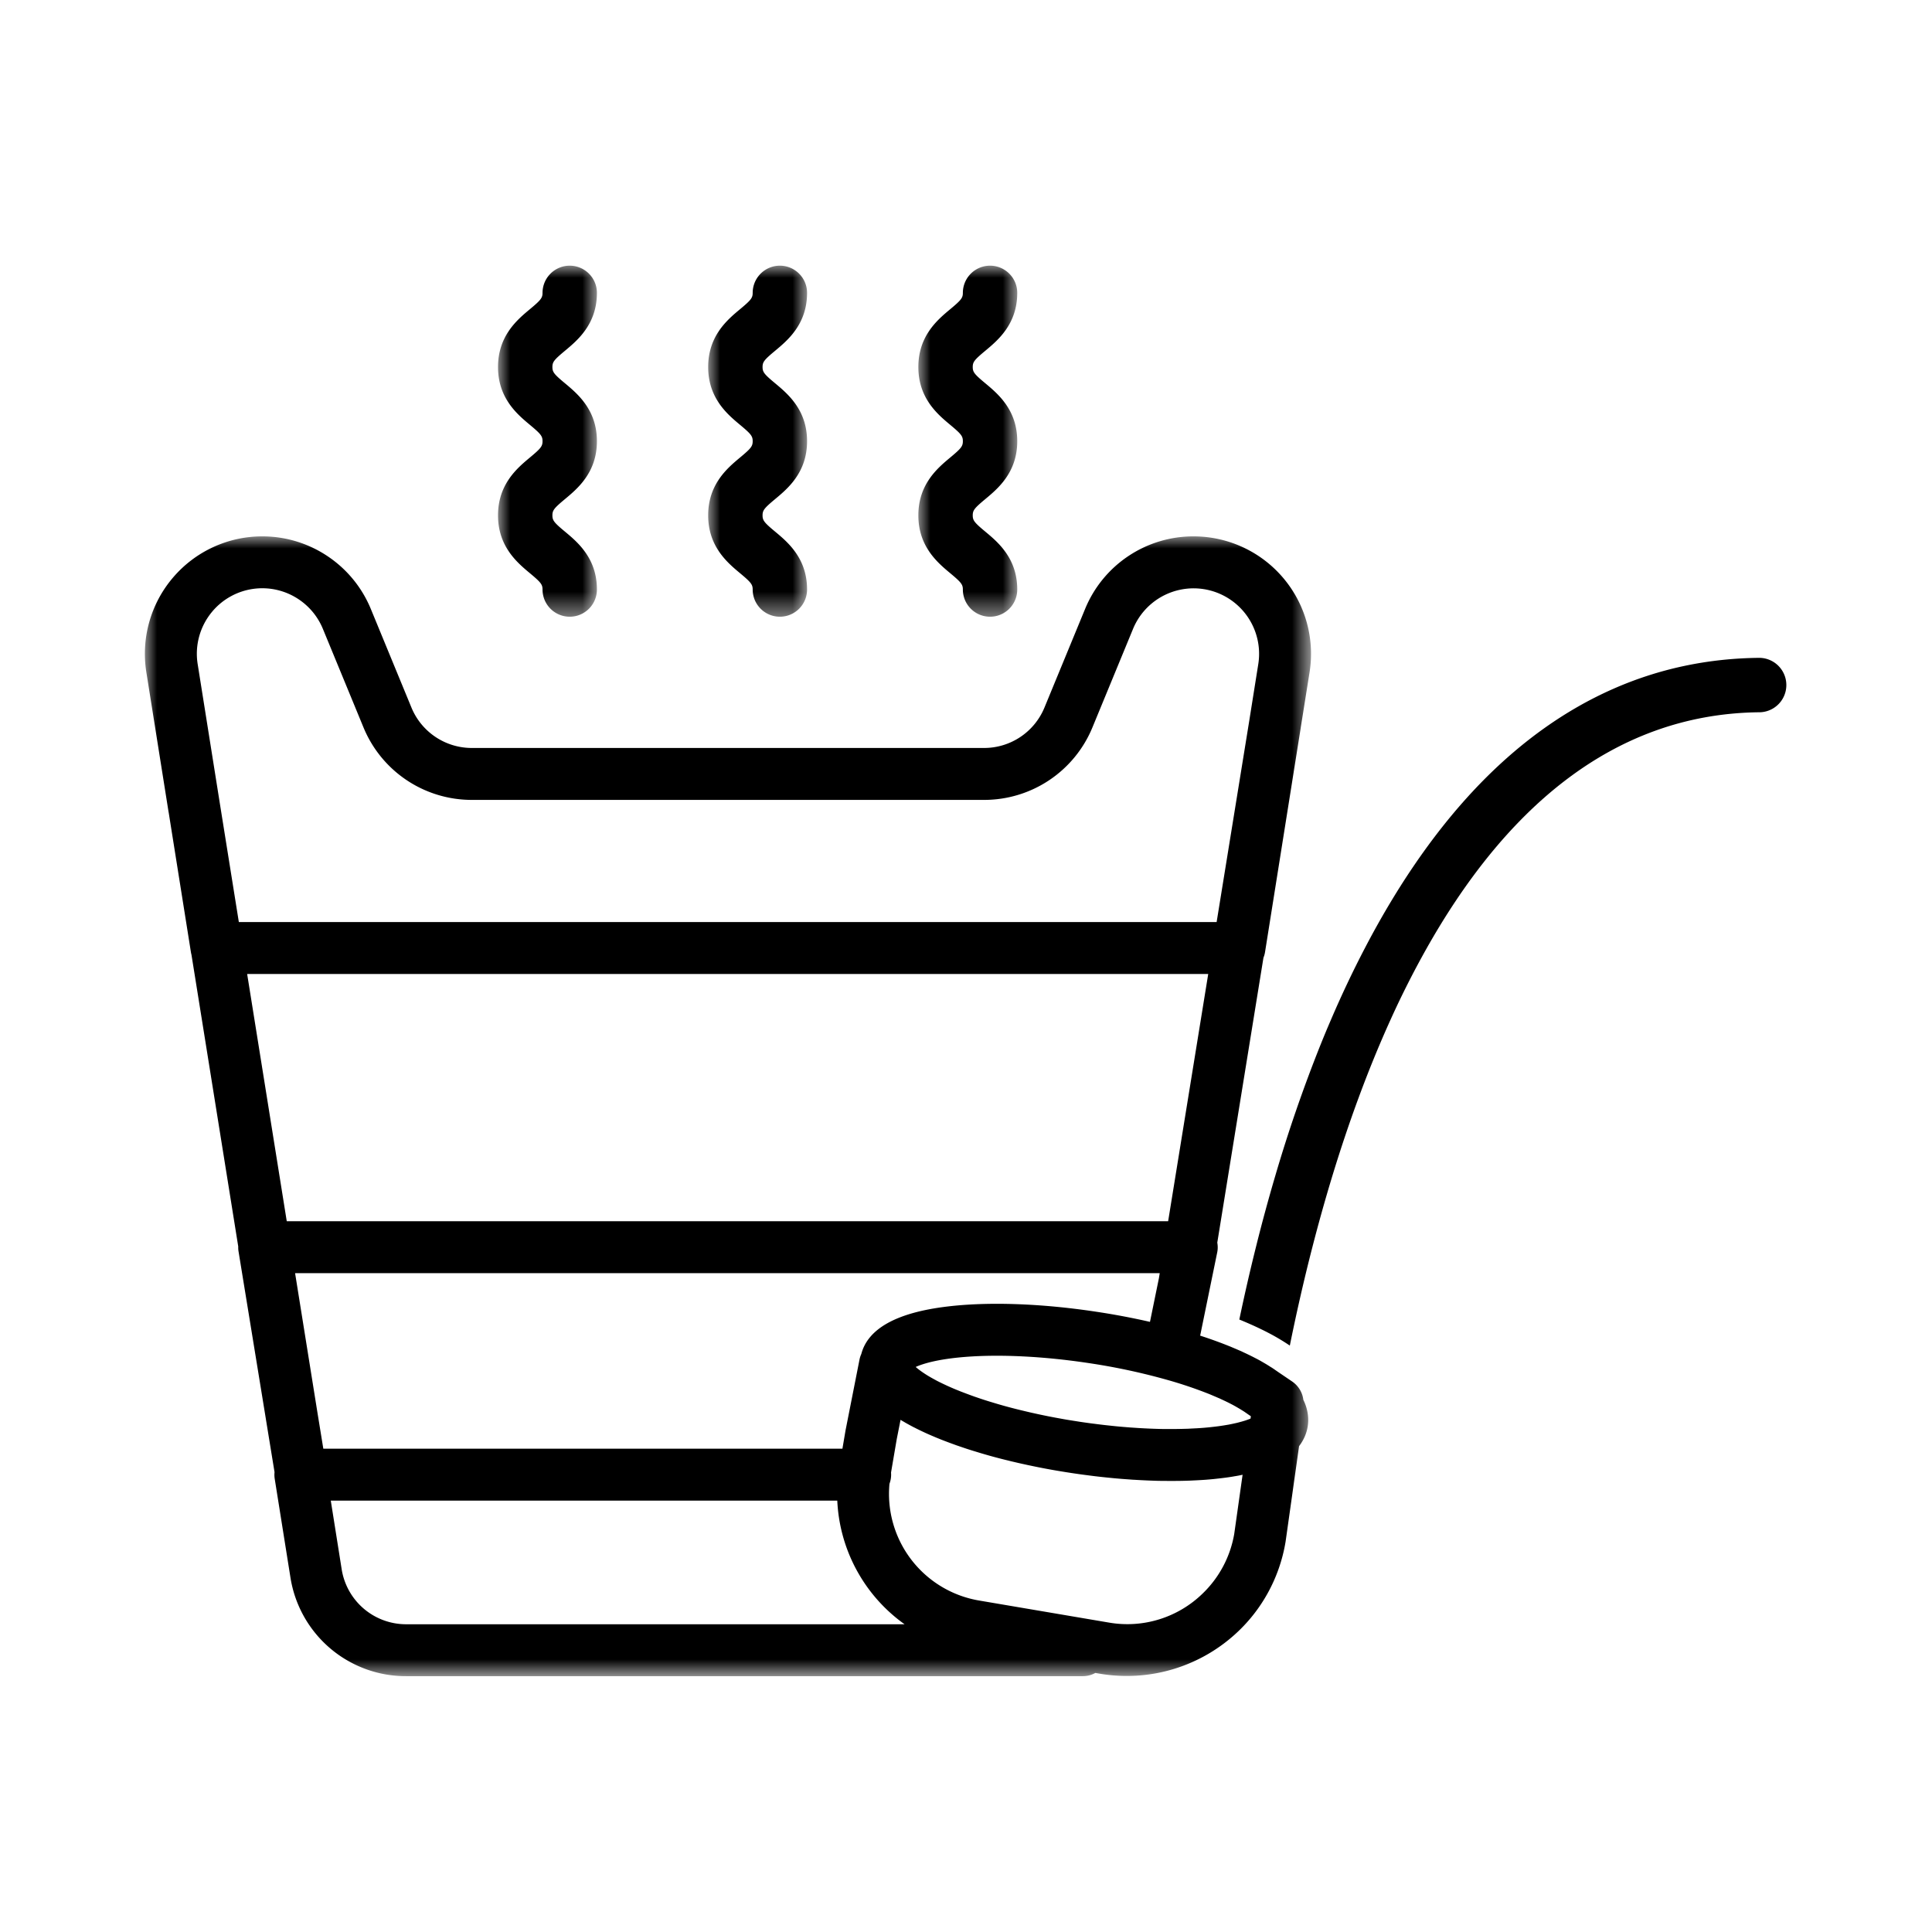<svg xmlns="http://www.w3.org/2000/svg" xmlns:xlink="http://www.w3.org/1999/xlink" width="80" height="80"><defs><path id="a" d="M0 0h4.095v14.538H0z"/><path id="c" d="M0 0h4.095v14.538H0z"/><path id="e" d="M0 0h4.095v14.538H0z"/><path id="g" d="M0 0h48.288v47.197H0z"/></defs><g fill="none" fill-rule="evenodd"><g transform="translate(20.622 11)"><mask id="b" fill="#fff"><use xlink:href="#a"/></mask><path fill="#000" d="M2.769 3.527c.528-.44 1.326-1.106 1.326-2.4a1.126 1.126 0 0 0-2.252 0c0 .208-.068.296-.516.67C.798 2.237 0 2.902 0 4.197c0 1.296.798 1.96 1.327 2.401.448.374.516.462.516.67 0 .21-.068.297-.516.671C.798 8.38 0 9.045 0 10.34c0 1.295.798 1.96 1.327 2.401.448.374.516.462.516.67a1.126 1.126 0 0 0 2.252 0c0-1.295-.798-1.96-1.326-2.4-.45-.374-.517-.462-.517-.67 0-.21.068-.298.517-.672.528-.44 1.326-1.105 1.326-2.4 0-1.296-.798-1.96-1.326-2.401-.45-.374-.517-.462-.517-.67 0-.21.068-.297.517-.671" mask="url(#b)"/></g><g transform="translate(29.324 11)"><mask id="d" fill="#fff"><use xlink:href="#c"/></mask><path fill="#000" d="M2.769 3.527c.528-.44 1.326-1.106 1.326-2.4a1.126 1.126 0 0 0-2.252 0c0 .208-.068.296-.516.67C.798 2.237 0 2.902 0 4.197c0 1.296.798 1.96 1.327 2.401.448.374.516.462.516.67 0 .21-.068.297-.516.671C.798 8.38 0 9.045 0 10.34c0 1.295.798 1.96 1.327 2.401.448.374.516.462.516.67a1.126 1.126 0 0 0 2.252 0c0-1.295-.798-1.96-1.326-2.4-.45-.374-.517-.462-.517-.67 0-.21.068-.298.517-.672.528-.44 1.326-1.105 1.326-2.4 0-1.296-.798-1.96-1.326-2.401-.45-.374-.517-.462-.517-.67 0-.21.068-.297.517-.671" mask="url(#d)"/></g><g transform="translate(38.027 11)"><mask id="f" fill="#fff"><use xlink:href="#e"/></mask><path fill="#000" d="M2.769 3.527c.528-.44 1.326-1.106 1.326-2.4a1.126 1.126 0 0 0-2.252 0c0 .208-.068.296-.516.67C.798 2.237 0 2.902 0 4.197c0 1.296.798 1.96 1.327 2.401.448.374.516.462.516.67 0 .21-.068.297-.516.671C.798 8.38 0 9.045 0 10.34c0 1.295.798 1.96 1.327 2.401.448.374.516.462.516.67a1.126 1.126 0 0 0 2.252 0c0-1.295-.798-1.96-1.326-2.4-.45-.374-.517-.462-.517-.67 0-.21.068-.298.517-.672.528-.44 1.326-1.105 1.326-2.4 0-1.296-.798-1.96-1.326-2.401-.45-.374-.517-.462-.517-.67 0-.21.068-.297.517-.671" mask="url(#f)"/></g><path fill="#000" d="M72.865 27.24c-4.302.035-8.15 1.741-11.442 5.071-1.806 1.829-3.449 4.155-4.905 6.946-.49.938-.96 1.928-1.406 2.969-.145.336-.288.677-.427 1.024a60.136 60.136 0 0 0-1.875 5.426 71.51 71.51 0 0 0-.806 2.969 79.034 79.034 0 0 0-.686 2.994 16.47 16.47 0 0 1 .64.277c.087.04.172.079.254.12a7.201 7.201 0 0 1 .277.138l.199.105c.26.143.501.29.721.439v-.002c.26-1.281.567-2.652.933-4.071.25-.972.527-1.966.833-2.97.658-2.154 1.451-4.35 2.404-6.45a37.68 37.68 0 0 1 1.502-2.968c3.095-5.484 7.518-9.713 13.802-9.764a1.127 1.127 0 0 0-.018-2.253"/><g transform="translate(6 22.21)"><mask id="h" fill="#fff"><use xlink:href="#g"/></mask><path fill="#000" d="m.982 11.416.013.082.91 5.717c.006.038.014.075.024.112l1.936 12.078c-.002.067 0 .135.012.202l1.133 6.945.002.014v.001l.356 2.182c-.009.09-.007.182.007.273l.65 4.078a4.84 4.84 0 0 0 4.8 4.097h28.01c.189 0 .366-.049.52-.134l.201.034a6.688 6.688 0 0 0 5.72-1.76 6.57 6.57 0 0 0 1.198-1.544 6.62 6.62 0 0 0 .76-2.171l.558-3.95c.19-.248.315-.531.359-.828.04-.264.033-.652-.182-1.09a1.075 1.075 0 0 0-.465-.76l-.603-.409a2.154 2.154 0 0 0-.087-.06 3.133 3.133 0 0 0-.17-.115l-.018-.01a.644.644 0 0 0-.018-.011l-.008-.005a1.305 1.305 0 0 0-.054-.035l-.09-.056-.002-.002h-.001l-.027-.016a.6.6 0 0 0-.01-.006l-.137-.08a5.294 5.294 0 0 0-.277-.152l-.156-.08a10.785 10.785 0 0 0-.201-.098l-.008-.004-.048-.023-.115-.053a1.798 1.798 0 0 0-.161-.073l-.004-.002a21.1 21.1 0 0 0-.288-.123c-.047-.02-.093-.04-.141-.058a17.934 17.934 0 0 0-1.184-.427l.706-3.446c.028-.135.027-.272.003-.405l1.912-11.799c.03-.073.052-.15.065-.23L47.86 7.93v-.005l.367-2.302A4.864 4.864 0 0 0 43.426 0a4.846 4.846 0 0 0-4.496 3.009l-1.679 4.074a2.703 2.703 0 0 1-2.507 1.679H13.543a2.703 2.703 0 0 1-2.508-1.678L9.356 3.008A4.849 4.849 0 0 0 7.566.822 4.847 4.847 0 0 0 4.861 0a4.854 4.854 0 0 0-3.696 1.705A4.857 4.857 0 0 0 .06 5.625l.92 5.789v.002Zm38.41 20.69c-2.283-.346-4.48-.421-6.189-.213-2.075.252-3.263.912-3.538 1.963-.033.073-.059.15-.075.233l-.57 2.89-.006.028-.131.771H7.388l-.253-1.555-.916-5.714h35.803l-.034.21-.37 1.807a29.848 29.848 0 0 0-2.226-.42Zm2.979-3.747H5.874l-1.64-10.238H44.03L42.37 28.36ZM8.147 42.762l-.45-2.834H28.67a6.66 6.66 0 0 0 2.786 5.119H10.825a2.7 2.7 0 0 1-2.678-2.285Zm36.96-1.457a4.482 4.482 0 0 1-1.317 2.478 4.466 4.466 0 0 1-3.874 1.194l-5.352-.909a4.48 4.48 0 0 1-3.733-4.838 1.07 1.07 0 0 0 .065-.466l.236-1.382.158-.8.07.044.024.013.07.04.015.01a9.824 9.824 0 0 0 .22.122l.026.014.026.014.087.046a3.81 3.81 0 0 1 .112.056l.012.006a13.506 13.506 0 0 0 .433.206l.03.013c.081.036.166.073.255.11l.115.049.025.01a15.576 15.576 0 0 1 .17.069 23.44 23.44 0 0 0 .553.207l.065.024.017.006.052.017.103.036.166.056c.153.052.319.104.515.163a21.12 21.12 0 0 0 1.292.354l.009.002c.063.016.125.032.184.045l.068.016.116.027c.097.023.196.045.294.066.092.02.185.041.28.06a26.35 26.35 0 0 0 1.311.244l.105.017.011.002.264.041a25.634 25.634 0 0 0 .647.09 22.828 22.828 0 0 0 .907.104c.114.012.227.023.338.032.107.01.214.018.32.026l.042.003.03.002.276.02h.023l.097.006c.302.018.6.03.879.038l.082.001c.04.002.08.002.119.002h.155l.032.001.21.001c.057 0 .114 0 .163-.002.142 0 .282-.003.42-.007l.037-.001.04-.002h.006a1.867 1.867 0 0 0 .067-.002l.127-.006.121-.006.023-.001h.007l.03-.002a12.533 12.533 0 0 0 .672-.05l.013-.001.204-.023c.201-.022.391-.047.564-.076l.014-.002.053-.01.086-.014c.06-.01.12-.021.18-.034l.084-.018-.346 2.449Zm-1.023-5.785a43.545 43.545 0 0 1 .371.158l.028.011.037.017.05.024.103.048.052.024.152.074.145.075a1.535 1.535 0 0 1 .077.042c.035.018.068.037.102.057l.127.074h.001l.022.014.065.04.02.013.03.018.005.004a.04.04 0 0 1 .004.003l.003.001.01.006.01.006.01.007.01.006.01.007.025.017.04.028.033.022.044.032.126.086-.014.097a2.996 2.996 0 0 1-.247.089l-.126.037-.02.005a2.7 2.7 0 0 1-.096.026l-.014.004c-.056.015-.115.028-.176.041a3.66 3.66 0 0 1-.14.03l-.036.007c-.035.008-.07.014-.107.02l-.013.002-.12.02a8.493 8.493 0 0 1-.45.061l-.19.021c-.107.01-.215.02-.336.028-.088.007-.18.011-.278.016l-.12.006-.02.001-.105.006h-.017a2.11 2.11 0 0 0-.073.003h-.029c-.125.004-.254.006-.393.008l-.135.001h-.191l-.074-.001h-.131l-.04-.001-.097-.002a24.98 24.98 0 0 1-.856-.037c-.016 0-.031-.002-.047-.003l-.3-.02-.016-.001-.023-.002-.306-.025a15.74 15.74 0 0 1-.32-.03l-.159-.017a21.008 21.008 0 0 1-.67-.079l-.011-.001a11.287 11.287 0 0 1-.243-.032 21.387 21.387 0 0 1-.348-.05l-.36-.057a11.624 11.624 0 0 1-.388-.066l-.236-.043a24.117 24.117 0 0 1-.847-.172l-.012-.003a11.572 11.572 0 0 1-.259-.058l-.186-.044-.15-.036-.016-.004-.014-.003-.164-.041a19.122 19.122 0 0 1-1.001-.279 13.72 13.72 0 0 1-.601-.193l-.017-.006-.089-.03-.108-.039a24.16 24.16 0 0 1-.491-.184 20.8 20.8 0 0 0-.158-.064l-.107-.044a12.242 12.242 0 0 1-.213-.093l-.036-.016c-.02-.009-.04-.017-.063-.029a11.342 11.342 0 0 1-.373-.18l-.082-.044-.06-.033-.01-.005-.118-.066a4.453 4.453 0 0 1-.473-.307 2.443 2.443 0 0 1-.16-.13c.313-.143.948-.33 2.062-.417 1.443-.113 3.251-.023 5.092.255a26.08 26.08 0 0 1 3.273.7 17.594 17.594 0 0 1 1.74.589ZM2.8 3.1a2.707 2.707 0 0 1 3.57-.492c.448.3.793.722.999 1.22l1.679 4.075a4.847 4.847 0 0 0 4.495 3.009h21.2a4.847 4.847 0 0 0 4.496-3.01l1.679-4.074a2.712 2.712 0 0 1 5.185 1.46l-.365 2.291v.002l-1.36 8.39H3.89l-.784-4.895-.921-5.788A2.71 2.71 0 0 1 2.8 3.101Z" mask="url(#h)"/></g></g></svg>